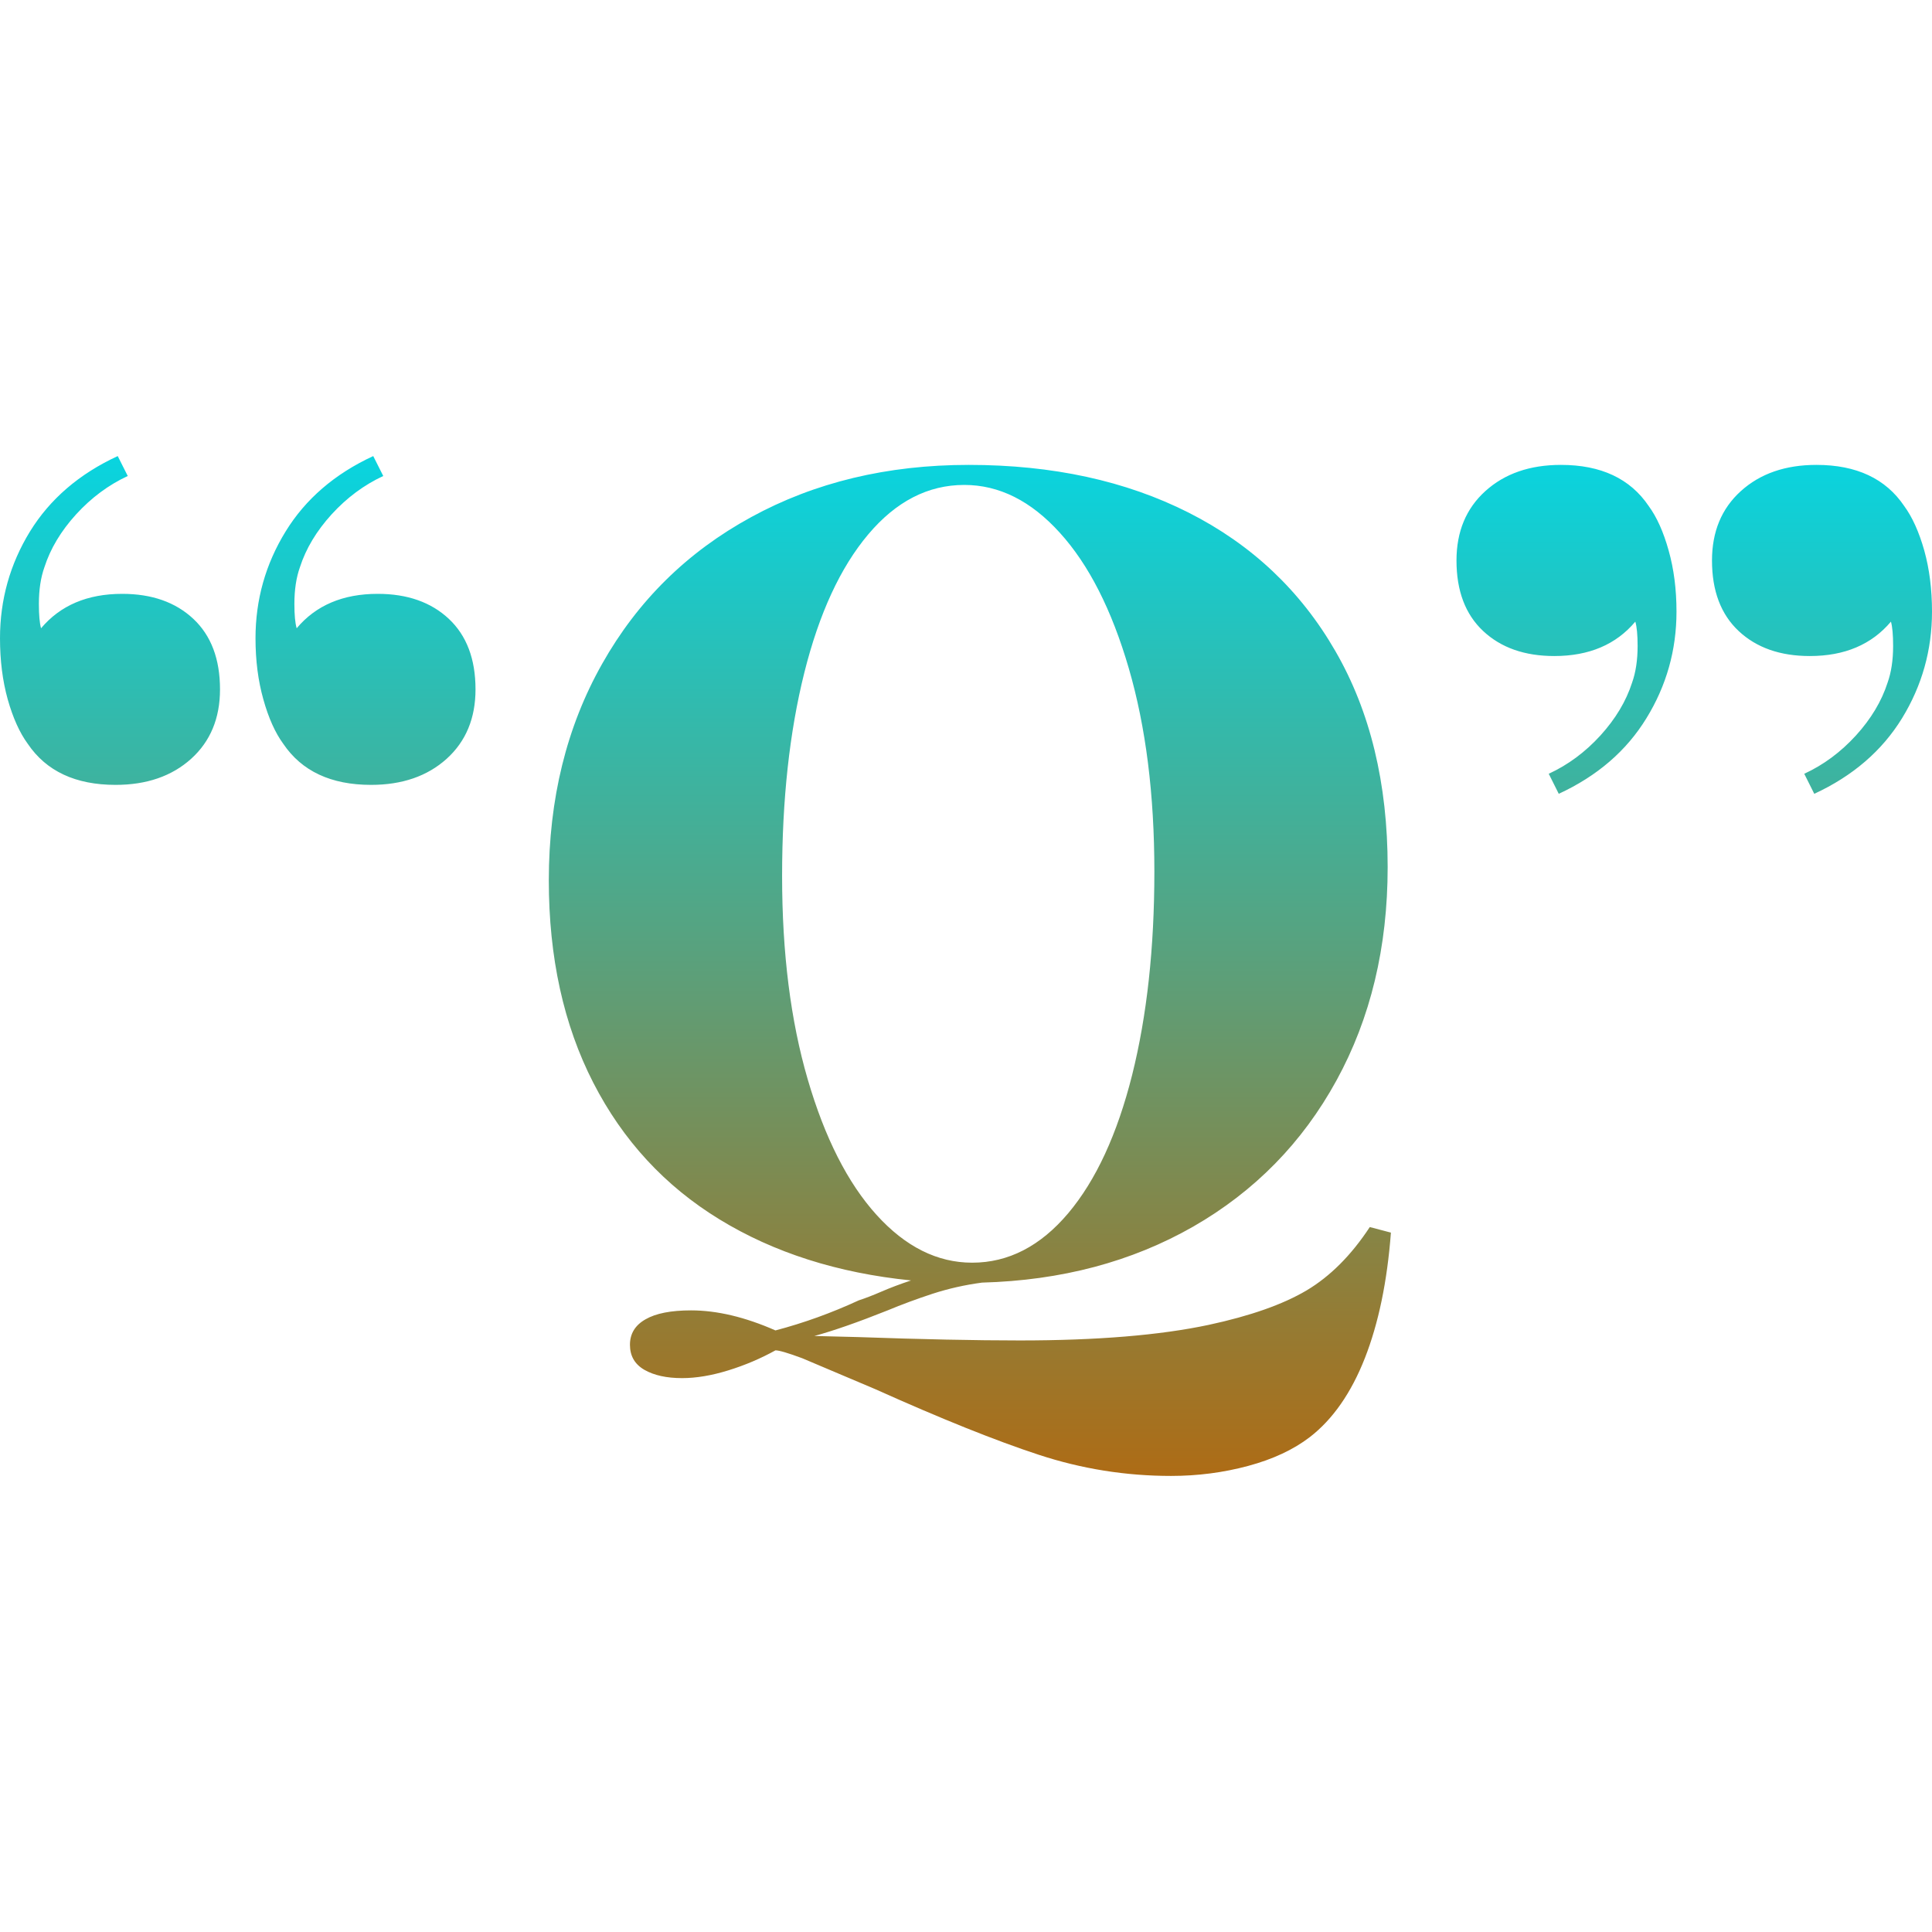 <svg xmlns="http://www.w3.org/2000/svg" width="16" height="16" version="1.1">
 <defs>
  <style id="current-color-scheme" type="text/css">
    .ColorScheme-Text { color: #d3dae3; } .ColorScheme-Highlight { color:#5294e2; }
  </style>
  <linearGradient id="aurora" x1="0%" x2="0%" y1="0%" y2="100%">
    <stop offset="0%" style="stop-color:#09D4DF; stop-opacity:1"/>
    <stop offset="100%" style="stop-color:#ad6c16; stop-opacity:1"/>
  </linearGradient>
 </defs>
  <path fill="url(#aurora)" class="ColorScheme-Text" fill-rule="evenodd" d="M 3.073 6.5 L 3.073 6.5 Q 2.576 6.5 2.346 6.16 L 2.346 6.16 L 2.346 6.16 Q 2.245 6.022 2.181 5.792 L 2.181 5.792 L 2.181 5.792 Q 2.116 5.562 2.116 5.286 L 2.116 5.286 L 2.116 5.286 Q 2.116 4.807 2.365 4.402 L 2.365 4.402 L 2.365 4.402 Q 2.613 3.998 3.091 3.777 L 3.091 3.777 L 3.174 3.942 L 3.174 3.942 Q 2.935 4.053 2.746 4.26 L 2.746 4.26 L 2.746 4.26 Q 2.558 4.467 2.484 4.697 L 2.484 4.697 L 2.484 4.697 Q 2.438 4.826 2.438 5.001 L 2.438 5.001 L 2.438 5.001 Q 2.438 5.139 2.457 5.203 L 2.457 5.203 L 2.457 5.203 Q 2.696 4.918 3.128 4.918 L 3.128 4.918 L 3.128 4.918 Q 3.496 4.918 3.717 5.125 L 3.717 5.125 L 3.717 5.125 Q 3.938 5.332 3.938 5.709 L 3.938 5.709 L 3.938 5.709 Q 3.938 6.068 3.699 6.284 L 3.699 6.284 L 3.699 6.284 Q 3.459 6.5 3.073 6.5 L 3.073 6.5 L 3.073 6.5 Z M 0.957 6.5 L 0.957 6.5 Q 0.46 6.5 0.23 6.16 L 0.23 6.16 L 0.23 6.16 Q 0.129 6.022 0.064 5.792 L 0.064 5.792 L 0.064 5.792 Q 0 5.562 0 5.286 L 0 5.286 L 0 5.286 Q 0 4.807 0.248 4.402 L 0.248 4.402 L 0.248 4.402 Q 0.497 3.998 0.975 3.777 L 0.975 3.777 L 1.058 3.942 L 1.058 3.942 Q 0.819 4.053 0.63 4.26 L 0.63 4.26 L 0.63 4.26 Q 0.442 4.467 0.368 4.697 L 0.368 4.697 L 0.368 4.697 Q 0.322 4.826 0.322 5.001 L 0.322 5.001 L 0.322 5.001 Q 0.322 5.139 0.34 5.203 L 0.34 5.203 L 0.34 5.203 Q 0.58 4.918 1.012 4.918 L 1.012 4.918 L 1.012 4.918 Q 1.38 4.918 1.601 5.125 L 1.601 5.125 L 1.601 5.125 Q 1.822 5.332 1.822 5.709 L 1.822 5.709 L 1.822 5.709 Q 1.822 6.068 1.583 6.284 L 1.583 6.284 L 1.583 6.284 Q 1.343 6.5 0.957 6.5 L 0.957 6.5 L 0.957 6.5 Z M 11.344 10.162 L 11.519 10.208 L 11.519 10.208 Q 11.473 10.815 11.303 11.248 L 11.303 11.248 L 11.303 11.248 Q 11.133 11.68 10.848 11.901 L 10.848 11.901 L 10.848 11.901 Q 10.645 12.057 10.337 12.14 L 10.337 12.14 L 10.337 12.14 Q 10.029 12.223 9.698 12.223 L 9.698 12.223 L 9.698 12.223 Q 9.136 12.223 8.603 12.048 L 8.603 12.048 L 8.603 12.048 Q 8.069 11.873 7.25 11.505 L 7.25 11.505 L 6.643 11.248 L 6.643 11.248 Q 6.468 11.183 6.422 11.183 L 6.422 11.183 L 6.422 11.183 Q 6.238 11.285 6.031 11.349 L 6.031 11.349 L 6.031 11.349 Q 5.824 11.413 5.649 11.413 L 5.649 11.413 L 5.649 11.413 Q 5.456 11.413 5.336 11.344 L 5.336 11.344 L 5.336 11.344 Q 5.217 11.275 5.217 11.137 L 5.217 11.137 L 5.217 11.137 Q 5.217 10.999 5.346 10.926 L 5.346 10.926 L 5.346 10.926 Q 5.474 10.852 5.723 10.852 L 5.723 10.852 L 5.723 10.852 Q 6.045 10.852 6.422 11.018 L 6.422 11.018 L 6.422 11.018 Q 6.772 10.926 7.112 10.769 L 7.112 10.769 L 7.112 10.769 Q 7.195 10.742 7.301 10.696 L 7.301 10.696 L 7.301 10.696 Q 7.407 10.65 7.545 10.604 L 7.545 10.604 L 7.545 10.604 Q 6.634 10.512 5.958 10.098 L 5.958 10.098 L 5.958 10.098 Q 5.281 9.684 4.913 8.966 L 4.913 8.966 L 4.913 8.966 Q 4.545 8.248 4.545 7.291 L 4.545 7.291 L 4.545 7.291 Q 4.545 6.279 4.987 5.497 L 4.987 5.497 L 4.987 5.497 Q 5.428 4.715 6.22 4.283 L 6.22 4.283 L 6.22 4.283 Q 7.011 3.85 8.023 3.85 L 8.023 3.85 L 8.023 3.85 Q 9.063 3.85 9.845 4.246 L 9.845 4.246 L 9.845 4.246 Q 10.627 4.642 11.059 5.392 L 11.059 5.392 L 11.059 5.392 Q 11.492 6.141 11.492 7.181 L 11.492 7.181 L 11.492 7.181 Q 11.492 8.175 11.068 8.948 L 11.068 8.948 L 11.068 8.948 Q 10.645 9.72 9.882 10.158 L 9.882 10.158 L 9.882 10.158 Q 9.118 10.595 8.133 10.622 L 8.133 10.622 L 8.133 10.622 Q 7.922 10.65 7.724 10.714 L 7.724 10.714 L 7.724 10.714 Q 7.526 10.779 7.351 10.852 L 7.351 10.852 L 7.351 10.852 Q 6.983 10.999 6.744 11.064 L 6.744 11.064 L 7.103 11.073 L 7.103 11.073 Q 7.894 11.101 8.446 11.101 L 8.446 11.101 L 8.446 11.101 Q 9.403 11.101 10.01 10.972 L 10.01 10.972 L 10.01 10.972 Q 10.526 10.861 10.82 10.687 L 10.82 10.687 L 10.82 10.687 Q 11.114 10.512 11.344 10.162 L 11.344 10.162 L 11.344 10.162 Z M 6.477 7.255 L 6.477 7.255 Q 6.477 8.212 6.689 8.938 L 6.689 8.938 L 6.689 8.938 Q 6.901 9.665 7.259 10.061 L 7.259 10.061 L 7.259 10.061 Q 7.618 10.457 8.051 10.457 L 8.051 10.457 L 8.051 10.457 Q 8.501 10.457 8.847 10.047 L 8.847 10.047 L 8.847 10.047 Q 9.191 9.638 9.376 8.902 L 9.376 8.902 L 9.376 8.902 Q 9.56 8.166 9.56 7.218 L 9.56 7.218 L 9.56 7.218 Q 9.56 6.261 9.348 5.534 L 9.348 5.534 L 9.348 5.534 Q 9.136 4.807 8.777 4.412 L 8.777 4.412 L 8.777 4.412 Q 8.419 4.016 7.986 4.016 L 7.986 4.016 L 7.986 4.016 Q 7.535 4.016 7.19 4.426 L 7.19 4.426 L 7.19 4.426 Q 6.845 4.835 6.661 5.571 L 6.661 5.571 L 6.661 5.571 Q 6.477 6.307 6.477 7.255 L 6.477 7.255 L 6.477 7.255 Z M 12.927 3.85 L 12.927 3.85 Q 13.424 3.85 13.654 4.191 L 13.654 4.191 L 13.654 4.191 Q 13.755 4.329 13.819 4.559 L 13.819 4.559 L 13.819 4.559 Q 13.884 4.789 13.884 5.065 L 13.884 5.065 L 13.884 5.065 Q 13.884 5.543 13.635 5.948 L 13.635 5.948 L 13.635 5.948 Q 13.387 6.353 12.909 6.574 L 12.909 6.574 L 12.826 6.408 L 12.826 6.408 Q 13.065 6.298 13.254 6.091 L 13.254 6.091 L 13.254 6.091 Q 13.442 5.884 13.516 5.654 L 13.516 5.654 L 13.516 5.654 Q 13.562 5.525 13.562 5.35 L 13.562 5.35 L 13.562 5.35 Q 13.562 5.212 13.543 5.148 L 13.543 5.148 L 13.543 5.148 Q 13.304 5.433 12.872 5.433 L 12.872 5.433 L 12.872 5.433 Q 12.504 5.433 12.283 5.226 L 12.283 5.226 L 12.283 5.226 Q 12.062 5.019 12.062 4.642 L 12.062 4.642 L 12.062 4.642 Q 12.062 4.283 12.301 4.067 L 12.301 4.067 L 12.301 4.067 Q 12.541 3.85 12.927 3.85 L 12.927 3.85 L 12.927 3.85 Z M 15.043 3.85 L 15.043 3.85 Q 15.54 3.85 15.77 4.191 L 15.77 4.191 L 15.77 4.191 Q 15.871 4.329 15.936 4.559 L 15.936 4.559 L 15.936 4.559 Q 16 4.789 16 5.065 L 16 5.065 L 16 5.065 Q 16 5.543 15.752 5.948 L 15.752 5.948 L 15.752 5.948 Q 15.503 6.353 15.025 6.574 L 15.025 6.574 L 14.942 6.408 L 14.942 6.408 Q 15.181 6.298 15.37 6.091 L 15.37 6.091 L 15.37 6.091 Q 15.558 5.884 15.632 5.654 L 15.632 5.654 L 15.632 5.654 Q 15.678 5.525 15.678 5.35 L 15.678 5.35 L 15.678 5.35 Q 15.678 5.212 15.66 5.148 L 15.66 5.148 L 15.66 5.148 Q 15.42 5.433 14.988 5.433 L 14.988 5.433 L 14.988 5.433 Q 14.62 5.433 14.399 5.226 L 14.399 5.226 L 14.399 5.226 Q 14.178 5.019 14.178 4.642 L 14.178 4.642 L 14.178 4.642 Q 14.178 4.283 14.417 4.067 L 14.417 4.067 L 14.417 4.067 Q 14.657 3.85 15.043 3.85 L 15.043 3.85 L 15.043 3.85 Z"/>
</svg>
